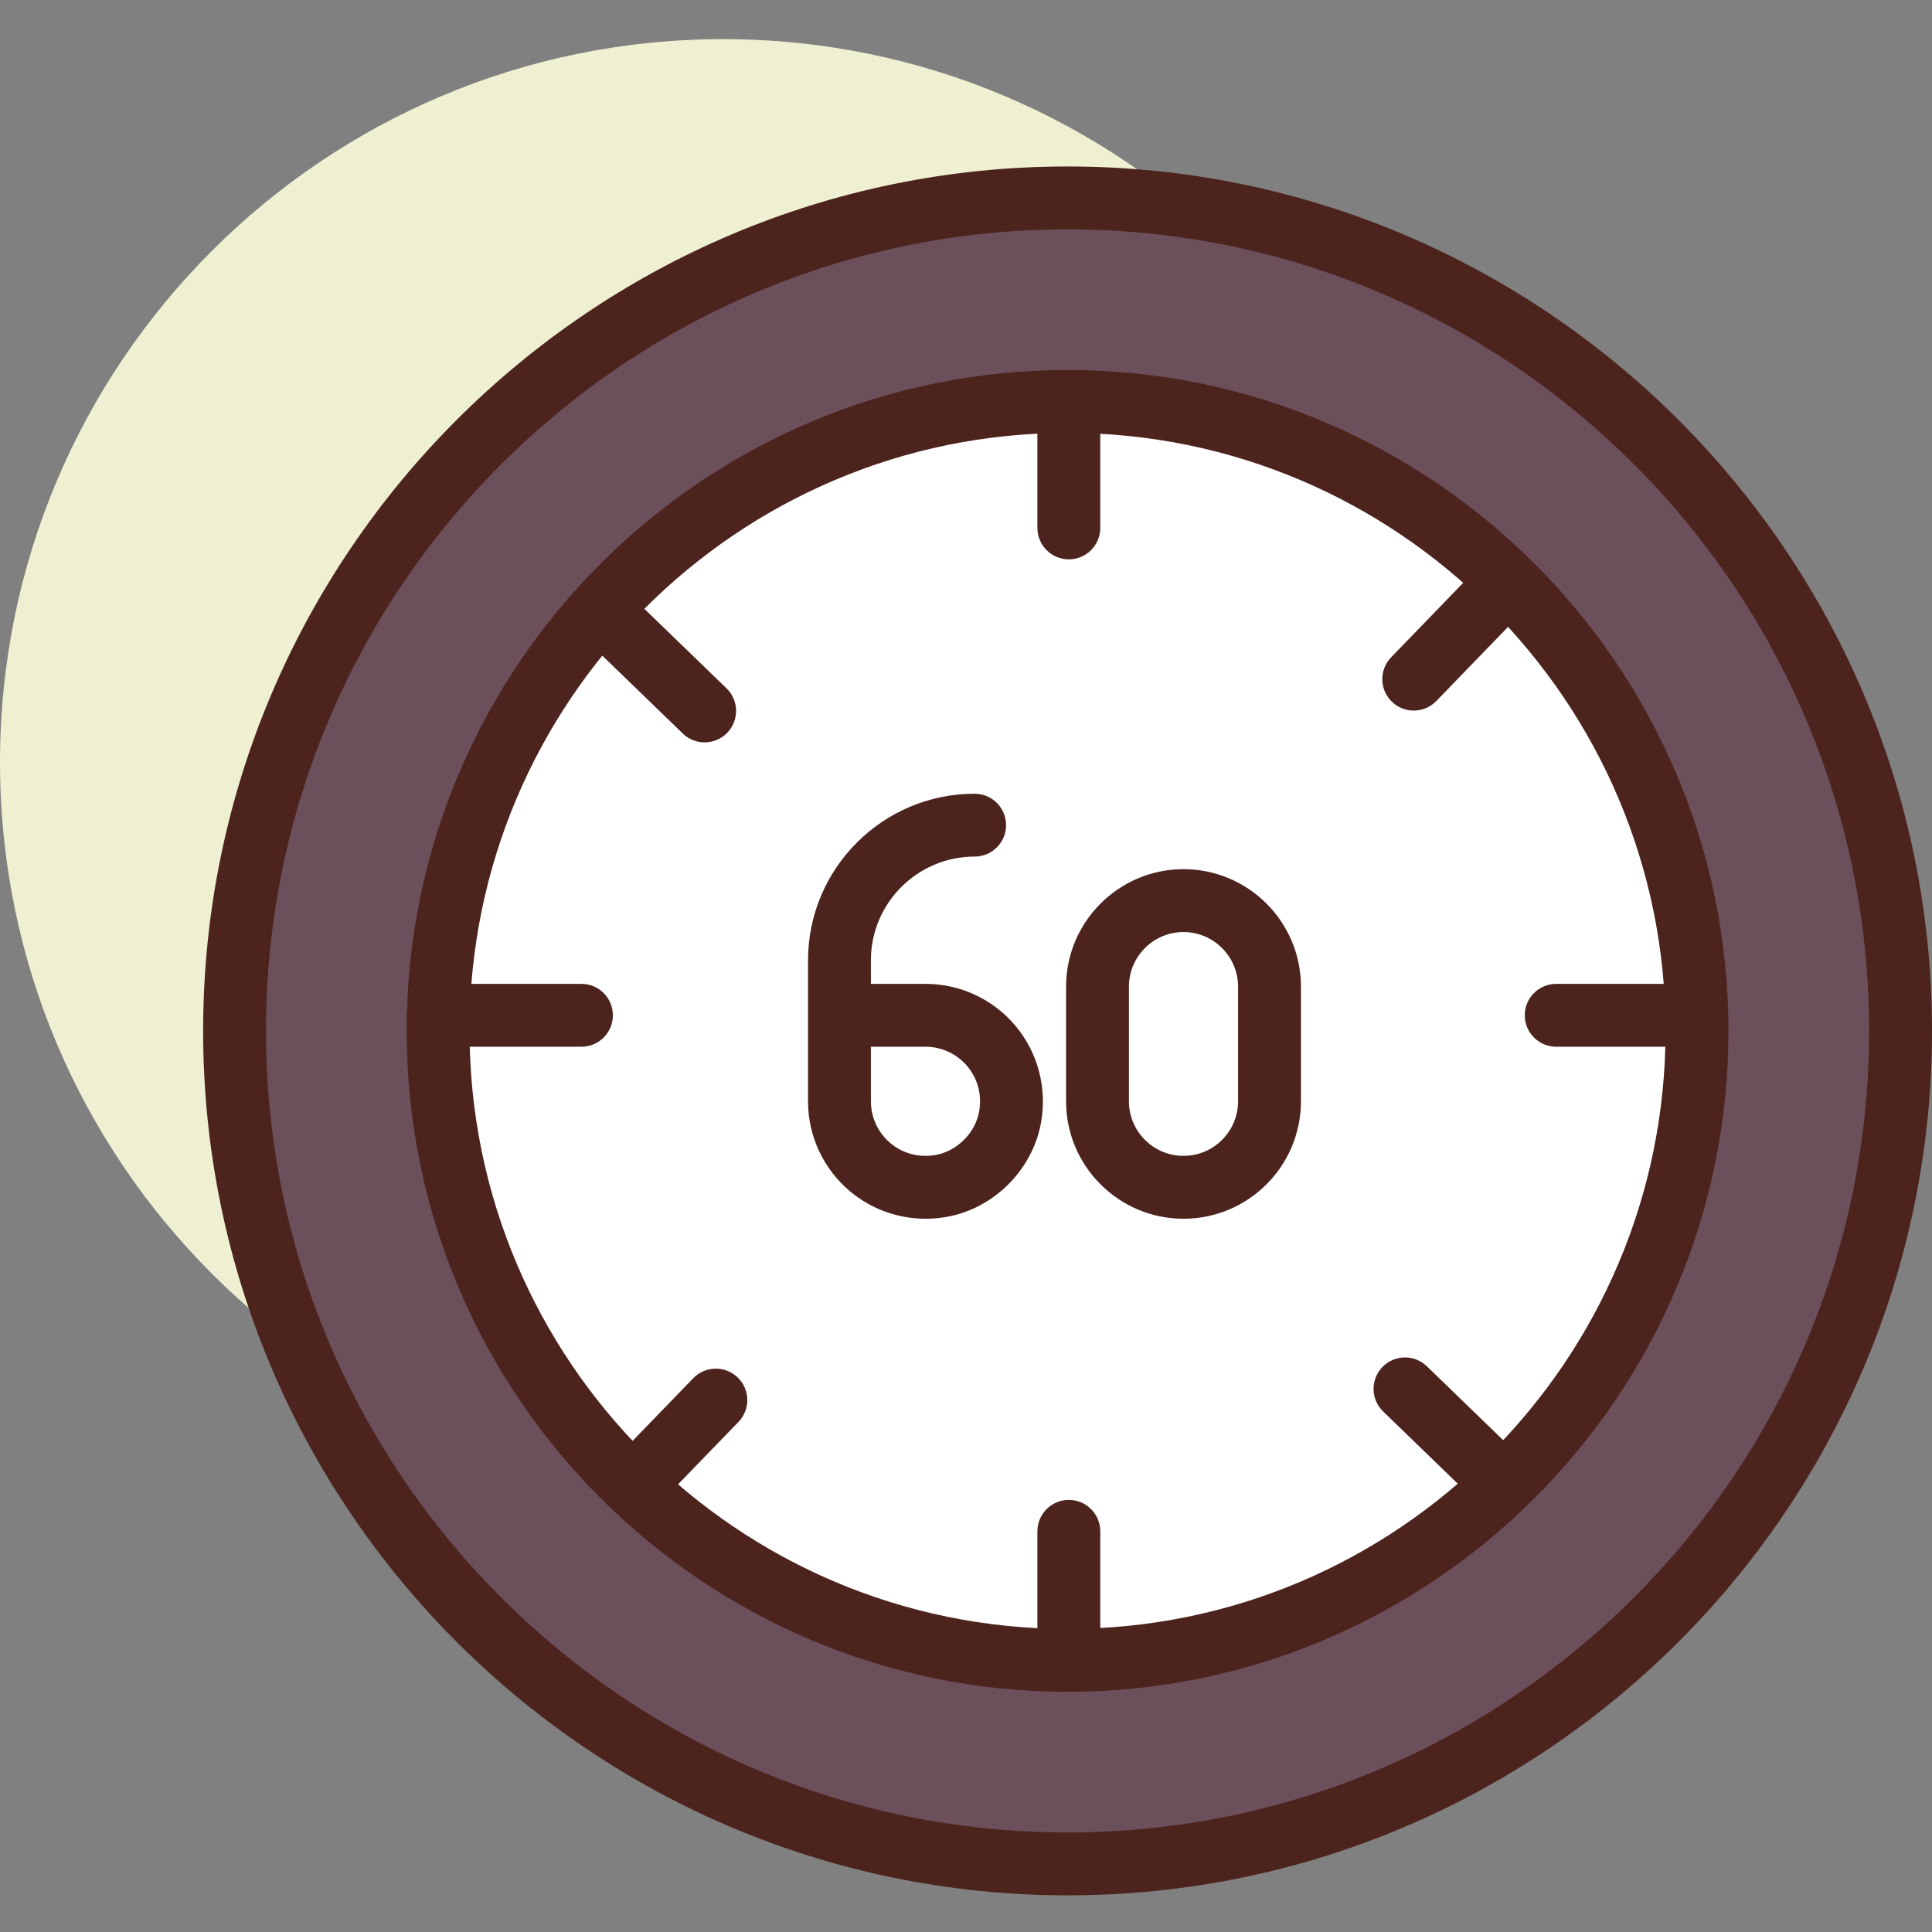<svg width="84" height="84" viewBox="0 0 84 84" fill="none" xmlns="http://www.w3.org/2000/svg">
<rect x="0" y="0" width="84" height="84" fill="#808080" stroke="none"/>
<g clip-path="url(#clip0)">
<path d="M62.88 33.142C62.88 50.506 48.804 64.582 31.44 64.582C14.076 64.582 0 50.506 0 33.142C0 15.778 14.076 1.702 31.44 1.702C48.804 1.702 62.88 15.778 62.88 33.142Z" fill="#EFEFD2"/>
<path d="M82.633 44.822C82.633 64.824 66.418 81.039 46.416 81.039C26.414 81.039 10.198 64.824 10.198 44.822C10.198 24.82 26.414 8.604 46.416 8.604C66.418 8.604 82.633 24.82 82.633 44.822Z" fill="#6B4F5B"/>
<path d="M46.416 82.406C25.691 82.406 8.832 65.546 8.832 44.822C8.832 24.098 25.691 7.238 46.416 7.238C67.14 7.238 84 24.098 84 44.822C84 65.546 67.139 82.406 46.416 82.406ZM46.416 9.972C27.199 9.972 11.565 25.606 11.565 44.822C11.565 64.038 27.199 79.672 46.416 79.672C65.632 79.672 81.266 64.039 81.266 44.822C81.266 25.606 65.632 9.972 46.416 9.972Z" fill="#4C241D"/>
<path d="M73.783 44.822C73.783 59.937 61.53 72.19 46.416 72.19C31.301 72.19 19.048 59.937 19.048 44.822C19.048 29.707 31.301 17.455 46.416 17.455C61.53 17.455 73.783 29.707 73.783 44.822Z" fill="white"/>
<path d="M46.416 73.556C30.571 73.556 17.682 60.667 17.682 44.822C17.682 28.978 30.571 16.087 46.416 16.087C62.26 16.087 75.15 28.978 75.15 44.822C75.15 60.667 62.26 73.556 46.416 73.556ZM46.416 18.822C32.079 18.822 20.415 30.485 20.415 44.822C20.415 59.158 32.079 70.822 46.416 70.822C60.752 70.822 72.416 59.158 72.416 44.822C72.416 30.485 60.752 18.822 46.416 18.822Z" fill="#4C241D"/>
<path d="M46.471 24.32C45.716 24.32 45.104 23.708 45.104 22.953V17.968C45.104 17.213 45.716 16.6 46.471 16.6C47.225 16.6 47.838 17.213 47.838 17.968V22.953C47.838 23.708 47.225 24.32 46.471 24.32Z" fill="#4C241D"/>
<path d="M46.471 72.933C45.716 72.933 45.104 72.32 45.104 71.566V66.58C45.104 65.825 45.716 65.213 46.471 65.213C47.225 65.213 47.838 65.825 47.838 66.58V71.566C47.838 72.32 47.225 72.933 46.471 72.933Z" fill="#4C241D"/>
<path d="M25.28 45.51H19.048C18.293 45.51 17.682 44.898 17.682 44.143C17.682 43.388 18.293 42.777 19.048 42.777H25.28C26.035 42.777 26.647 43.388 26.647 44.143C26.647 44.898 26.035 45.51 25.28 45.51Z" fill="#4C241D"/>
<path d="M72.647 45.51H67.661C66.906 45.51 66.294 44.898 66.294 44.143C66.294 43.388 66.906 42.777 67.661 42.777H72.647C73.402 42.777 74.014 43.388 74.014 44.143C74.014 44.898 73.402 45.51 72.647 45.51Z" fill="#4C241D"/>
<path d="M27.656 65.823C27.314 65.823 26.97 65.694 26.705 65.437C26.163 64.913 26.149 64.047 26.674 63.504L30.142 59.922C30.665 59.38 31.532 59.367 32.075 59.891C32.617 60.416 32.631 61.281 32.106 61.824L28.638 65.406C28.37 65.683 28.013 65.823 27.656 65.823Z" fill="#4C241D"/>
<path d="M61.467 30.895C61.124 30.895 60.782 30.767 60.517 30.51C59.974 29.985 59.96 29.119 60.485 28.577L63.952 24.995C64.476 24.453 65.343 24.438 65.885 24.963C66.428 25.488 66.442 26.354 65.917 26.895L62.45 30.478C62.181 30.755 61.825 30.895 61.467 30.895Z" fill="#4C241D"/>
<path d="M30.637 32.277C30.294 32.277 29.951 32.149 29.686 31.892L25.207 27.558C24.666 27.032 24.651 26.167 25.175 25.625C25.7 25.081 26.567 25.067 27.108 25.593L31.587 29.927C32.13 30.453 32.143 31.318 31.619 31.86C31.351 32.137 30.993 32.277 30.637 32.277Z" fill="#4C241D"/>
<path d="M64.669 65.221C64.328 65.221 63.984 65.094 63.719 64.836L60.137 61.369C59.594 60.844 59.58 59.979 60.105 59.436C60.63 58.893 61.495 58.879 62.038 59.404L65.62 62.871C66.163 63.396 66.177 64.261 65.652 64.804C65.384 65.081 65.027 65.221 64.669 65.221Z" fill="#4C241D"/>
<path d="M51.457 52.989C48.642 52.989 46.351 50.699 46.351 47.883V42.897C46.351 40.081 48.642 37.79 51.457 37.79C54.273 37.79 56.563 40.081 56.563 42.897V47.883C56.563 50.699 54.273 52.989 51.457 52.989ZM51.457 40.524C50.148 40.524 49.084 41.589 49.084 42.897V47.883C49.084 49.191 50.148 50.255 51.457 50.255C52.764 50.255 53.829 49.191 53.829 47.883V42.897C53.829 41.589 52.764 40.524 51.457 40.524Z" fill="#4C241D"/>
<path d="M40.246 52.989C39.046 52.989 37.882 52.573 36.956 51.795C35.797 50.821 35.132 49.395 35.132 47.883V41.753C35.132 37.758 38.381 34.51 42.375 34.51C43.13 34.51 43.742 35.121 43.742 35.876C43.742 36.631 43.13 37.243 42.375 37.243C39.888 37.243 37.865 39.266 37.865 41.753V42.777H40.238C41.75 42.777 43.176 43.441 44.15 44.601C45.123 45.759 45.529 47.288 45.264 48.797C44.902 50.856 43.212 52.548 41.153 52.909C40.85 52.962 40.547 52.989 40.246 52.989ZM37.865 45.51V47.883C37.865 48.586 38.175 49.248 38.713 49.701C39.259 50.159 39.954 50.341 40.679 50.216C41.612 50.052 42.408 49.256 42.572 48.323C42.698 47.603 42.515 46.905 42.056 46.358C41.603 45.819 40.94 45.51 40.238 45.51H37.865Z" fill="#4C241D"/>
</g>
<defs>
<clipPath id="clip0">
<rect width="84" height="84" fill="white"/>
</clipPath>
</defs>
</svg>
